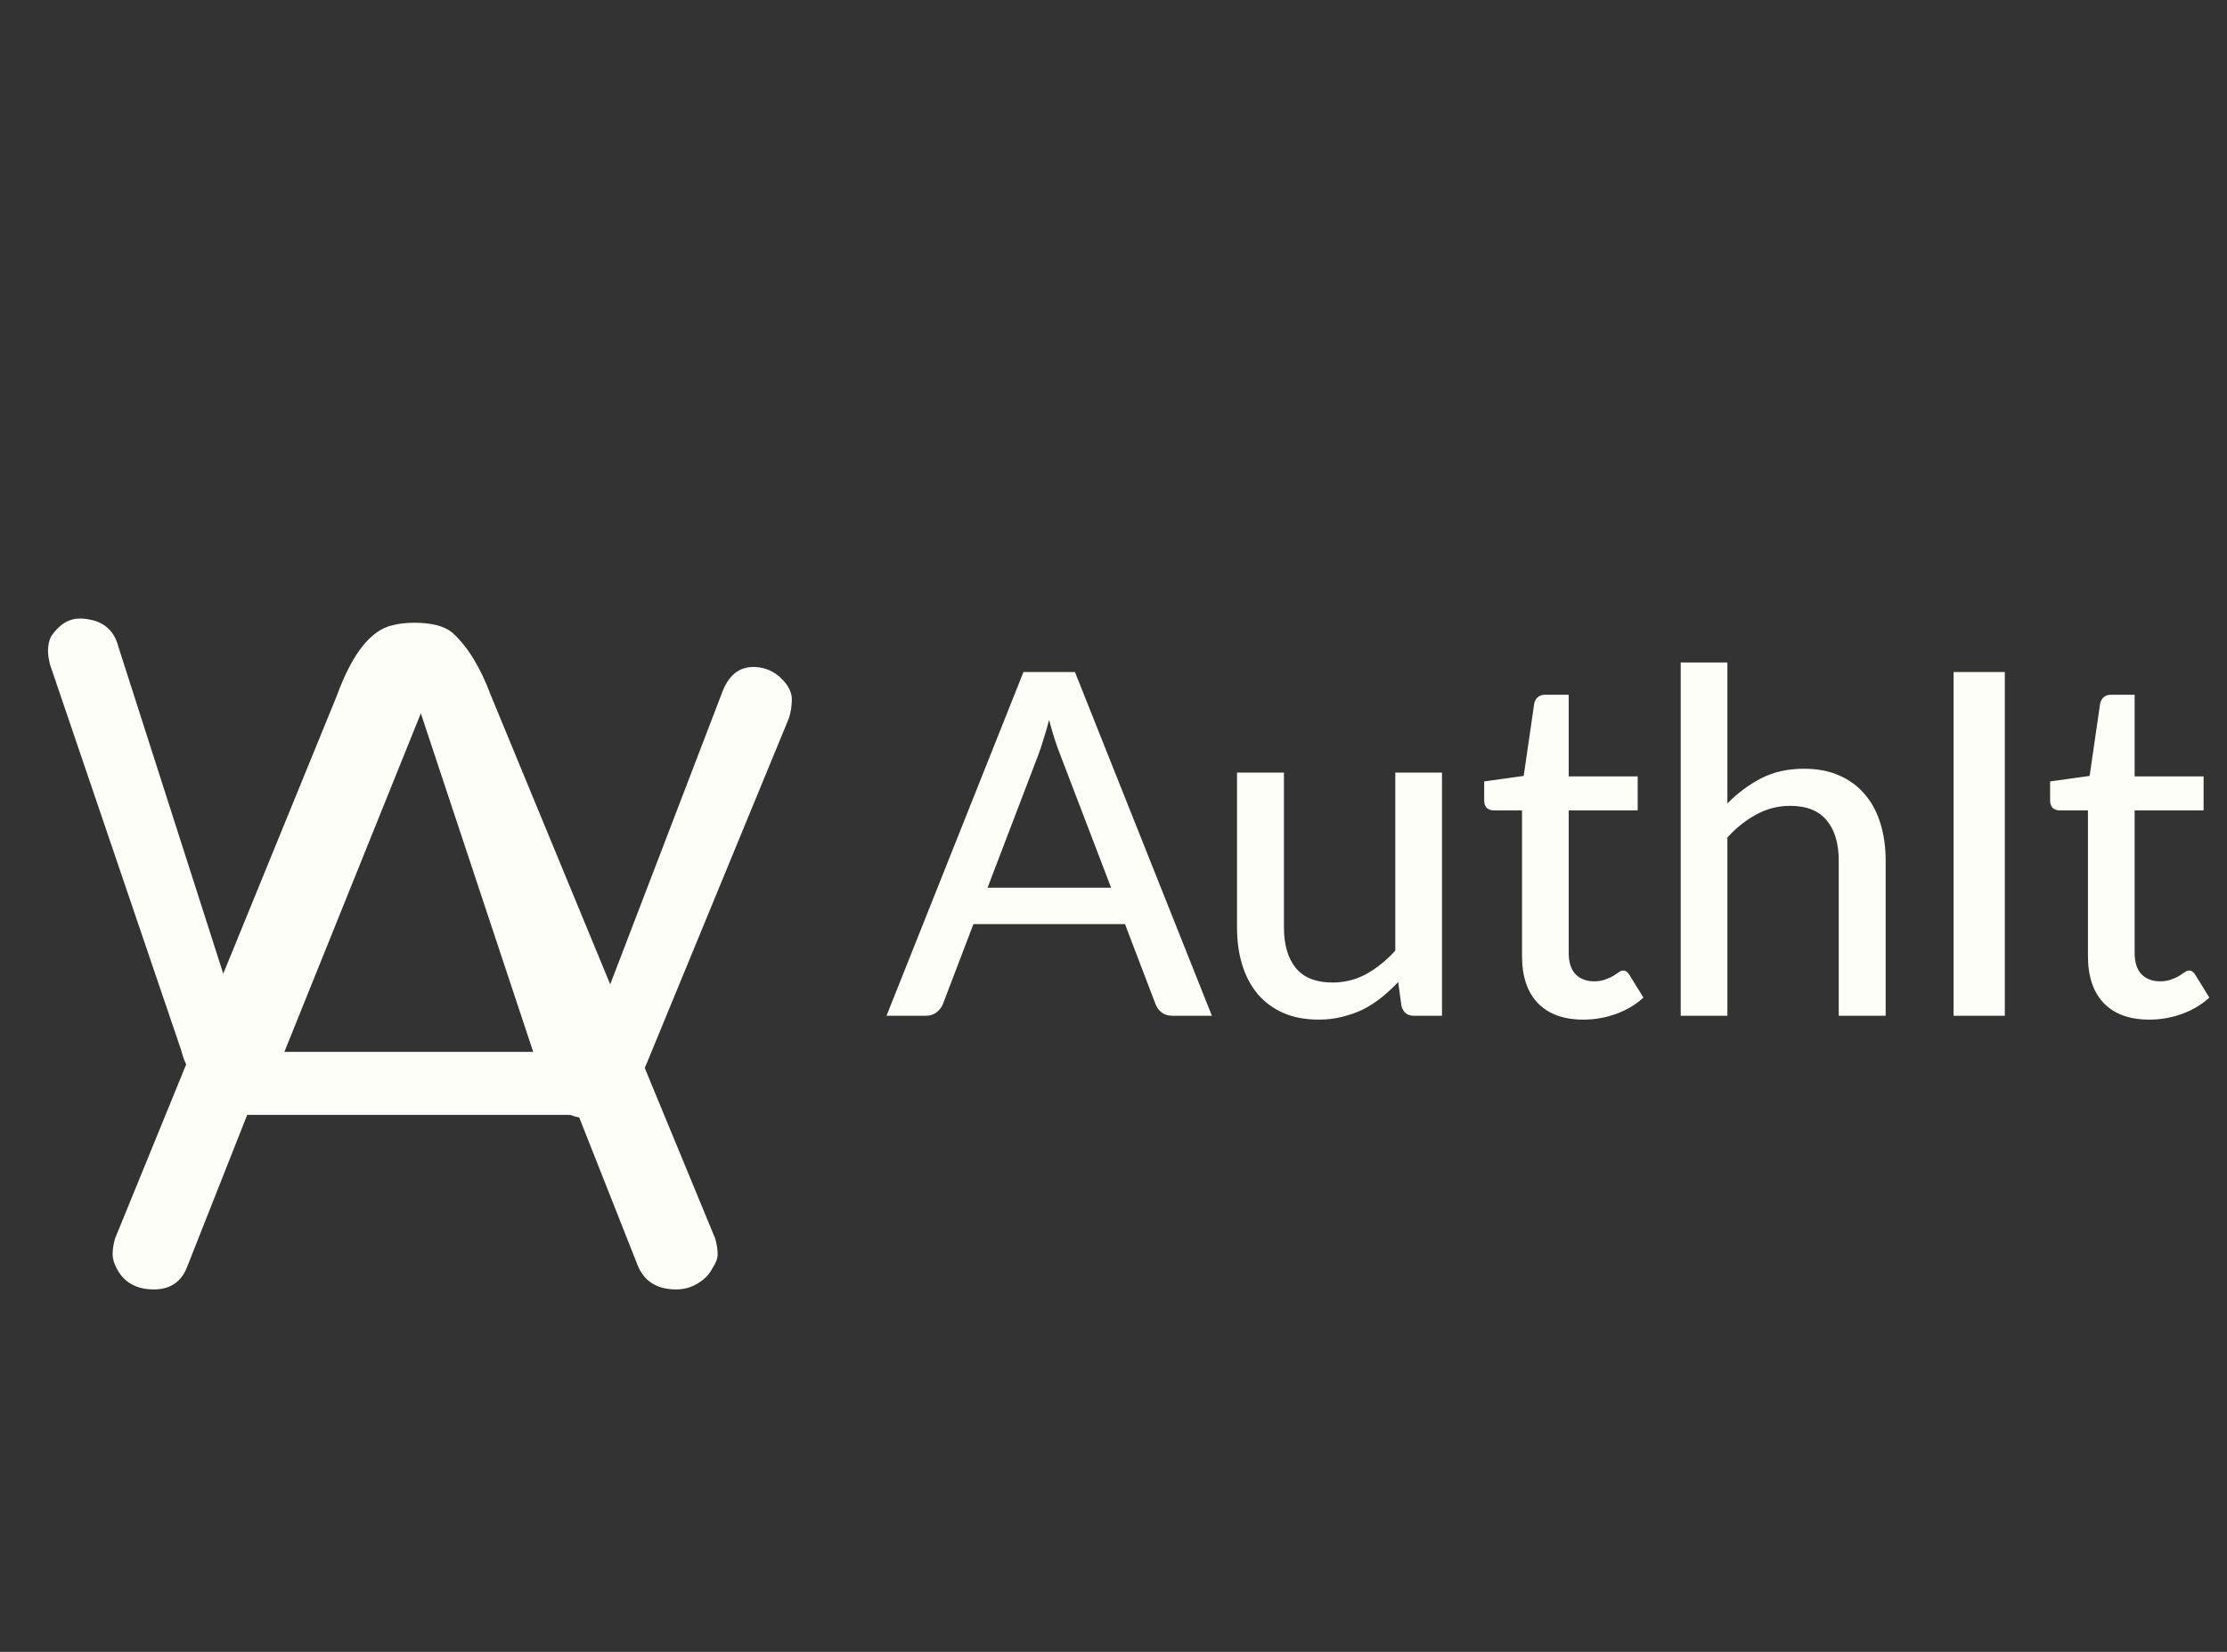 <svg width="93" height="69" viewBox="0 0 93 69" fill="none" xmlns="http://www.w3.org/2000/svg">
<rect x="0" y="0" width="93" height="69" fill="#333333" stroke="none"/>
<path d="M29.867 51.735C29.935 51.971 29.969 52.19 29.969 52.393C29.969 52.562 29.901 52.747 29.766 52.95C29.665 53.153 29.53 53.321 29.361 53.456C29.023 53.726 28.652 53.861 28.247 53.861C27.437 53.861 26.897 53.524 26.627 52.849L24.146 46.57H10.323L7.842 52.849C7.606 53.524 7.133 53.861 6.424 53.861C5.682 53.861 5.158 53.557 4.855 52.95C4.753 52.747 4.703 52.562 4.703 52.393C4.703 52.19 4.737 51.971 4.804 51.735L14.07 29.051C14.711 27.296 15.488 26.317 16.399 26.114C16.669 26.047 16.973 26.013 17.31 26.013C18.019 26.013 18.542 26.148 18.88 26.418C19.521 26.992 20.061 27.87 20.5 29.051L29.867 51.735ZM11.336 43.937H23.184L17.26 28.899L11.336 43.937Z" fill="#FDFEF8"/>
<path d="M17.574 29.797L11.816 44.087C11.418 45.208 10.663 45.728 9.552 45.648C8.509 45.573 7.848 44.985 7.571 43.883L2.092 27.77C2.03 27.529 2.001 27.324 2.005 27.155C2.01 26.953 2.048 26.77 2.12 26.606C2.225 26.444 2.346 26.301 2.484 26.176C2.76 25.925 3.083 25.813 3.454 25.84C4.262 25.898 4.758 26.288 4.943 27.012L9.836 42.271L15.487 28.227C15.882 27.241 16.635 26.788 17.746 26.868C18.857 26.948 19.585 27.508 19.931 28.547L24.688 43.188L30.194 28.828C30.481 28.139 30.944 27.818 31.583 27.864C31.987 27.893 32.338 28.053 32.634 28.345C32.931 28.637 33.075 28.934 33.068 29.238C33.061 29.508 33.022 29.759 32.949 29.99L26.661 45.257C26.332 46.315 25.629 46.805 24.552 46.727C23.441 46.648 22.781 46.025 22.573 44.861L17.574 29.797Z" fill="#FDFEF8"/>
<path d="M46.4 37.081L44.27 31.511C44.117 31.131 43.963 30.651 43.81 30.071C43.737 30.357 43.66 30.624 43.58 30.871C43.507 31.117 43.433 31.337 43.36 31.531L41.24 37.081H46.4ZM50.61 42.431H48.97C48.783 42.431 48.63 42.384 48.51 42.291C48.39 42.197 48.303 42.077 48.25 41.931L46.98 38.601H40.65L39.38 41.931C39.333 42.057 39.247 42.174 39.12 42.281C38.993 42.381 38.84 42.431 38.66 42.431H37.02L42.74 28.071H44.89L50.61 42.431ZM60.218 32.271V42.431H59.048C58.782 42.431 58.608 42.301 58.528 42.041L58.388 41.021C58.168 41.254 57.938 41.467 57.698 41.661C57.458 41.854 57.202 42.021 56.928 42.161C56.655 42.294 56.365 42.397 56.058 42.471C55.752 42.551 55.422 42.591 55.068 42.591C54.508 42.591 54.015 42.497 53.588 42.311C53.168 42.124 52.815 41.864 52.528 41.531C52.242 41.191 52.025 40.784 51.878 40.311C51.732 39.837 51.658 39.314 51.658 38.741V32.271H53.618V38.741C53.618 39.467 53.785 40.034 54.118 40.441C54.452 40.841 54.962 41.041 55.648 41.041C56.148 41.041 56.615 40.924 57.048 40.691C57.482 40.451 57.888 40.124 58.268 39.711V32.271H60.218ZM66.12 42.591C65.3 42.591 64.667 42.361 64.22 41.901C63.78 41.441 63.56 40.784 63.56 39.931V33.851H62.38C62.267 33.851 62.17 33.817 62.09 33.751C62.017 33.677 61.98 33.571 61.98 33.431V32.641L63.63 32.411L64.07 29.381C64.097 29.267 64.147 29.181 64.22 29.121C64.3 29.054 64.4 29.021 64.52 29.021H65.51V32.431H68.39V33.851H65.51V39.801C65.51 40.201 65.607 40.501 65.8 40.701C66 40.894 66.254 40.991 66.56 40.991C66.74 40.991 66.894 40.967 67.02 40.921C67.154 40.874 67.267 40.824 67.36 40.771C67.454 40.711 67.534 40.657 67.6 40.611C67.667 40.564 67.727 40.541 67.78 40.541C67.847 40.541 67.897 40.557 67.93 40.591C67.97 40.617 68.01 40.664 68.05 40.731L68.63 41.671C68.31 41.964 67.93 42.191 67.49 42.351C67.05 42.511 66.594 42.591 66.12 42.591ZM72.136 33.561C72.563 33.127 73.033 32.777 73.546 32.511C74.066 32.244 74.663 32.111 75.336 32.111C75.896 32.111 76.386 32.204 76.806 32.391C77.233 32.577 77.59 32.841 77.876 33.181C78.163 33.514 78.38 33.917 78.526 34.391C78.673 34.864 78.746 35.387 78.746 35.961V42.431H76.786V35.961C76.786 35.234 76.62 34.671 76.286 34.271C75.953 33.864 75.443 33.661 74.756 33.661C74.256 33.661 73.786 33.781 73.346 34.021C72.913 34.254 72.51 34.574 72.136 34.981V42.431H70.186V27.671H72.136V33.561ZM83.722 42.431H81.582V28.071H83.722V42.431ZM89.753 42.591C88.933 42.591 88.3 42.361 87.853 41.901C87.413 41.441 87.193 40.784 87.193 39.931V33.851H86.013C85.9 33.851 85.803 33.817 85.723 33.751C85.65 33.677 85.613 33.571 85.613 33.431V32.641L87.263 32.411L87.703 29.381C87.73 29.267 87.78 29.181 87.853 29.121C87.933 29.054 88.033 29.021 88.153 29.021H89.143V32.431H92.023V33.851H89.143V39.801C89.143 40.201 89.24 40.501 89.433 40.701C89.633 40.894 89.886 40.991 90.193 40.991C90.373 40.991 90.526 40.967 90.653 40.921C90.787 40.874 90.9 40.824 90.993 40.771C91.087 40.711 91.166 40.657 91.233 40.611C91.3 40.564 91.36 40.541 91.413 40.541C91.48 40.541 91.53 40.557 91.563 40.591C91.603 40.617 91.643 40.664 91.683 40.731L92.263 41.671C91.943 41.964 91.563 42.191 91.123 42.351C90.683 42.511 90.227 42.591 89.753 42.591Z" fill="#FDFEF8"/>
</svg>

